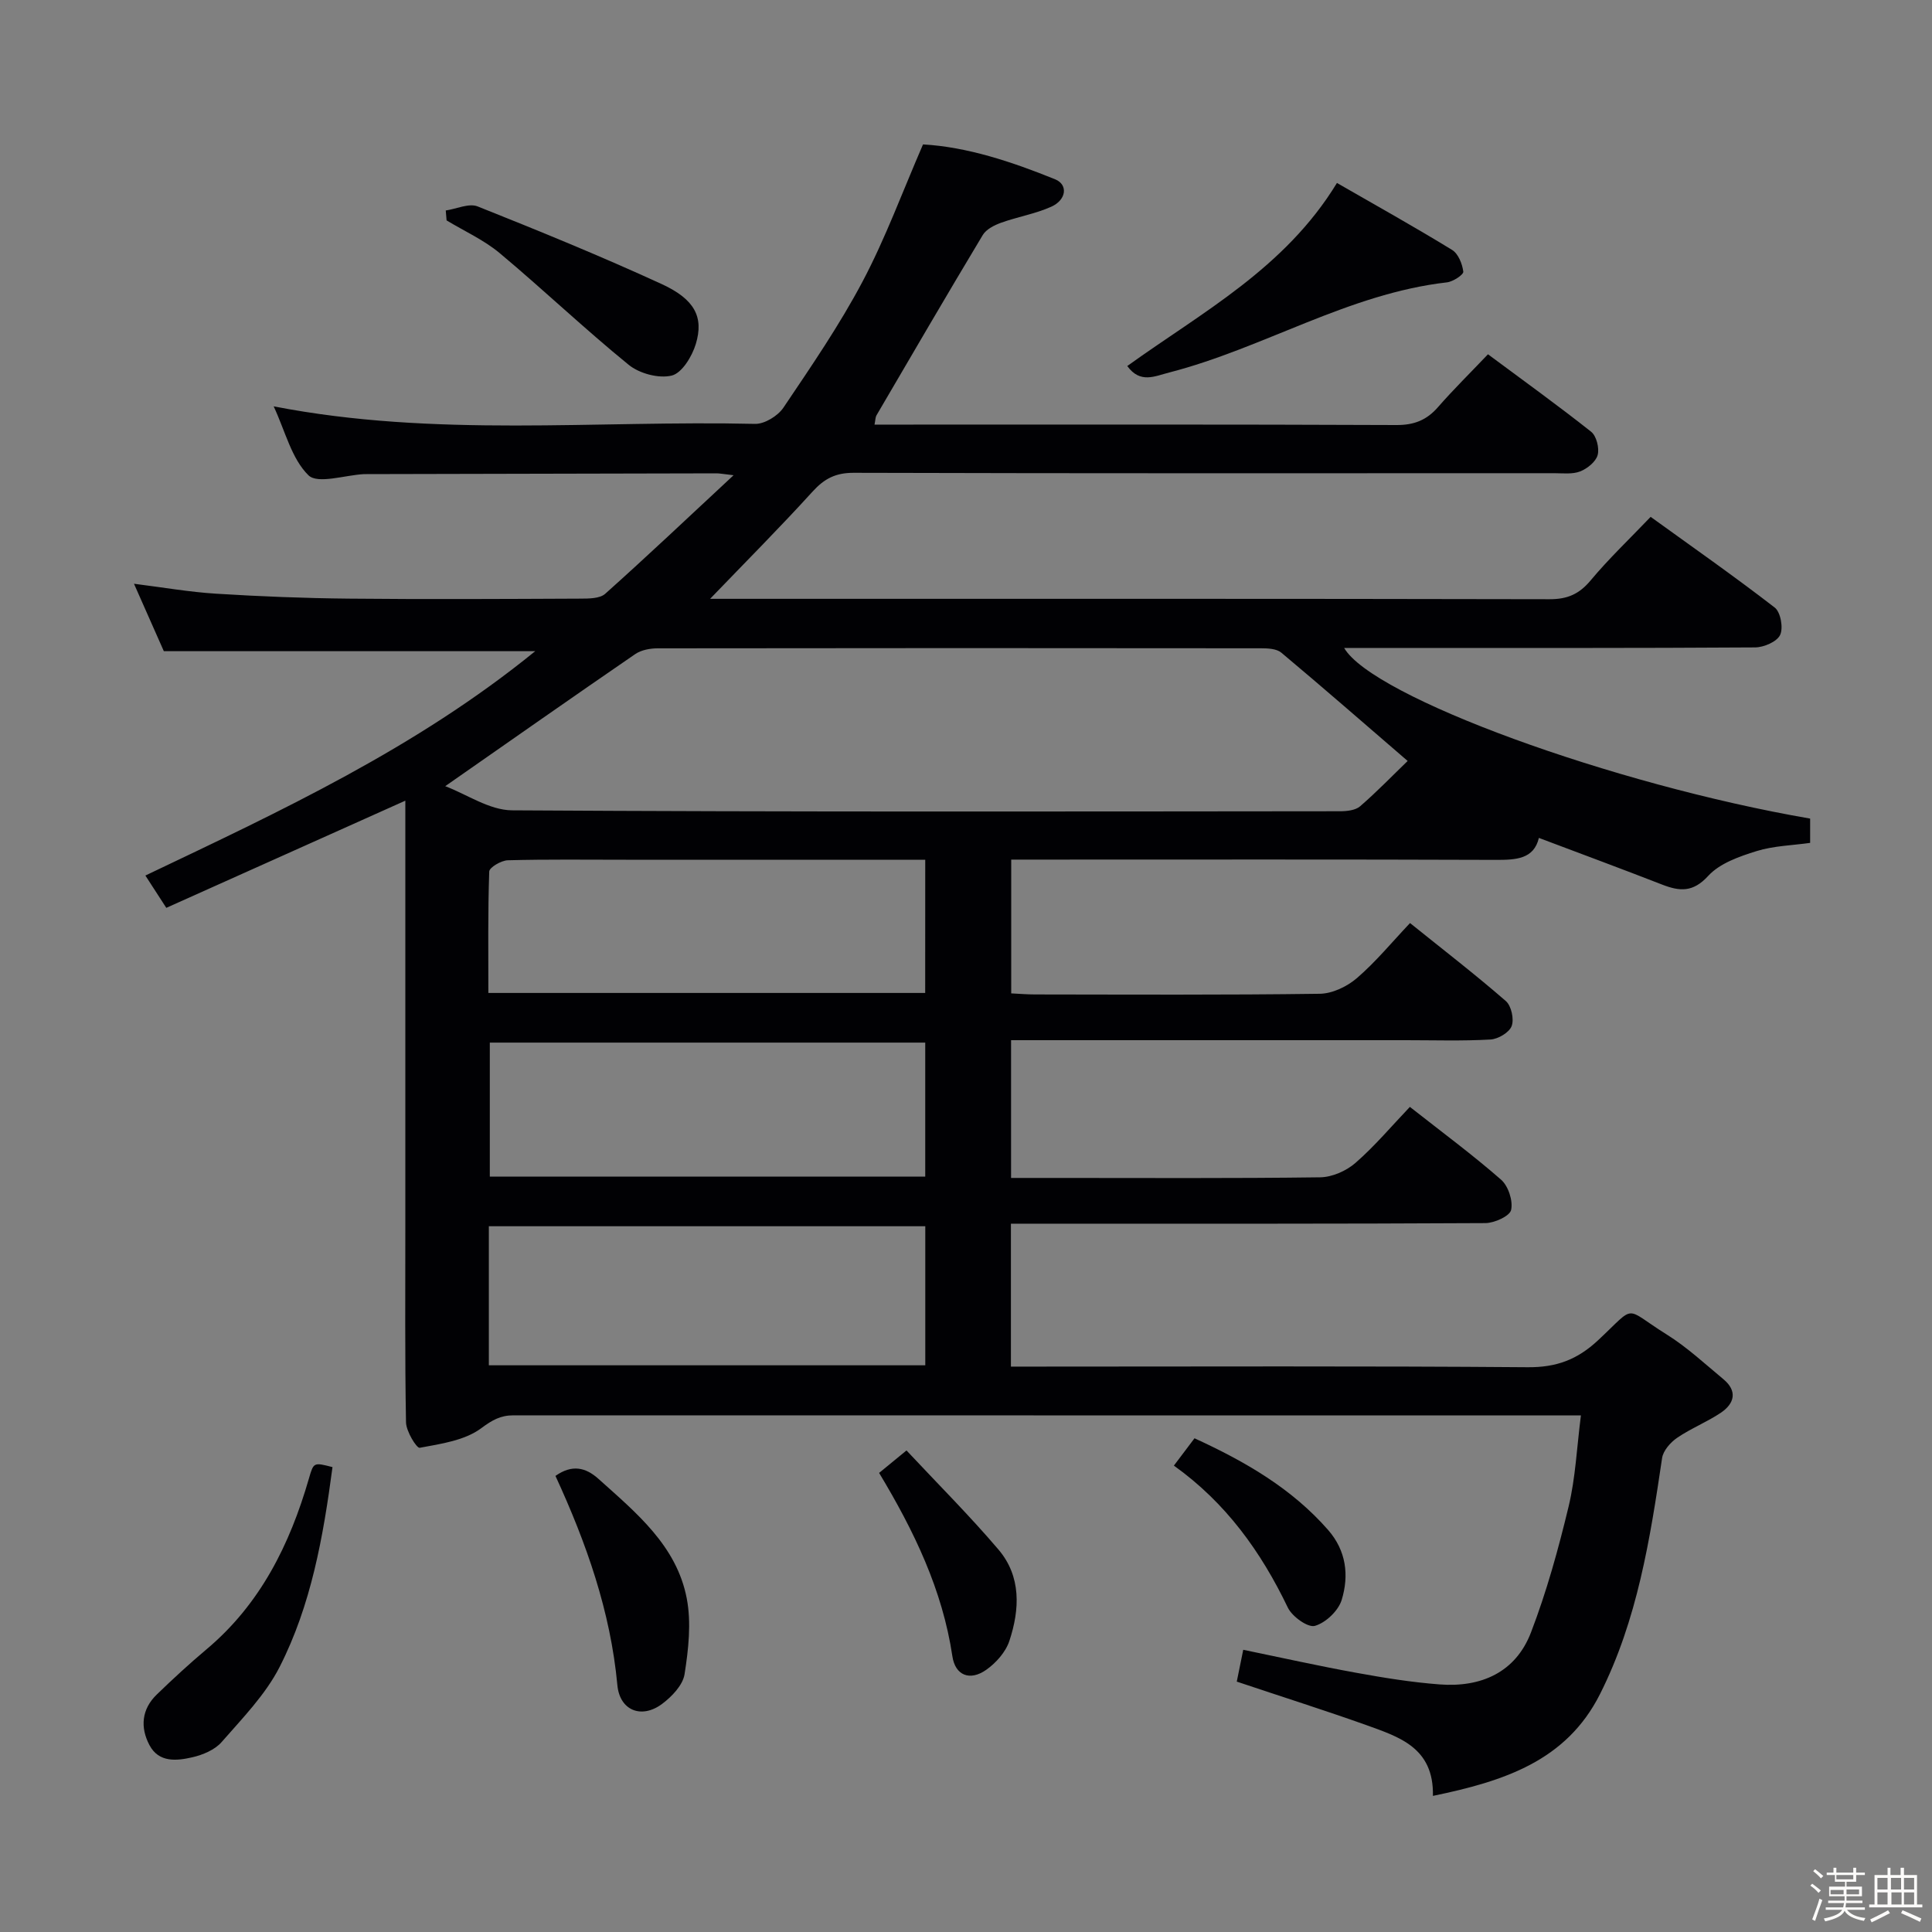 <svg enable-background="new 0 0 400 400" viewBox="0 0 400 400" xmlns="http://www.w3.org/2000/svg"><rect x="0" y="0" width="400" height="400" fill="#808080" stroke="none"/><path d="m374.8 390.4.4-.4c.7.5 1.3 1 1.8 1.4l-.5.5c-.5-.6-1.1-1.1-1.7-1.5zm1 7.3-.6-.3c.5-1.4 1.1-2.8 1.5-4.3.2.1.4.2.6.3-.5 1.3-1 2.8-1.5 4.3zm-.4-10.3.4-.4c.4.3 1 .8 1.7 1.4l-.5.5c-.4-.5-1-1-1.6-1.5zm2.5.3h1.7v-1h.6v1h3.5v-1h.6v1h1.8v.5h-1.8v1.4h-2v1h3.2v2h-3.2v.9h3.3v.5h-3.4c0 .3-.1.6-.1.9h4v.5h-3.7c.7.9 1.9 1.5 3.8 1.7-.1.2-.2.4-.3.6-2.1-.4-3.5-1.1-4-2.1-.4 1-1.8 1.7-4 2.2-.1-.2-.2-.4-.3-.6 2.1-.4 3.4-1 3.8-1.8h-3.4v-.5h3.6c.1-.3.1-.6.2-.9h-3.3v-.5h3.4c0-.3 0-.6 0-.9h-3.2v-2h3.3v-1h-2.1v-1.4h-1.7v-.5zm1.1 3.5v1h2.7c0-.3 0-.4 0-.4 0-.1 0-.2 0-.2 0-.1 0-.2 0-.3h-2.7zm1.2-3v.9h3.5v-.9zm4.7 3h-2.6v.6.4h2.6z" fill="#fcfbfa"/><path d="m393.6 386.7h.6v1.5h2.7v6.1h1.1v.6h-11v-.6h1.1v-6.1h2.7v-1.5h.6v1.5h2.1v-1.5zm-2.7 8.8.4.6c-1.2.6-2.5 1.3-3.8 1.9-.1-.2-.2-.4-.3-.6 1.2-.6 2.5-1.2 3.7-1.9zm-2.2-6.7v2.4h2.1v-2.4zm0 3v2.5h2.1v-2.5zm2.8-3v2.4h2.1v-2.4zm.1 3v2.5h2.1v-2.5h-2.2zm5.9 6.1c-1.4-.7-2.7-1.3-3.9-1.8l.3-.6c1.5.6 2.7 1.2 3.9 1.7zm-1.2-9.1h-2.1v2.4h2.1zm-2.1 3v2.5h2.1v-2.5z" fill="#fcfbfa"/><g fill="#010104"><path d="m256.06 348.16c.44-2.19.83-4.1 1.34-6.59 7.9 1.63 15.62 3.35 23.39 4.76 5.71 1.04 11.47 1.97 17.25 2.41 8.6.66 15.76-2.48 18.94-10.78 3.24-8.45 5.67-17.26 7.79-26.08 1.42-5.91 1.68-12.09 2.54-18.83-2.3 0-3.92 0-5.53 0-71.83 0-143.66 0-215.48-.02-2.66 0-4.39.97-6.67 2.67-3.41 2.54-8.33 3.23-12.73 4.05-.64.12-2.8-3.4-2.84-5.26-.25-13.66-.13-27.33-.14-40.99 0-28.99 0-57.98 0-87.73-16.71 7.49-32.97 14.78-49.49 22.19-1.52-2.36-2.84-4.39-4.33-6.69 28.07-13.38 55.98-26.33 80.71-46.45-25.96 0-51.07 0-76.89 0-1.75-3.95-3.81-8.61-6.18-13.96 6.06.76 11.52 1.72 17.02 2.06 9.12.57 18.27.93 27.41 1.02 16 .16 32 .07 48 0 1.74-.01 4.02 0 5.14-1.01 8.63-7.71 17.03-15.67 26.57-24.54-2.34-.27-2.92-.39-3.51-.39-24.16.05-48.33.1-72.49.16-.17 0-.33-.01-.5 0-3.96.2-9.6 2.12-11.52.24-3.5-3.43-4.79-9.11-7.2-14.27 33.47 6.51 66.64 2.86 99.66 3.63 1.97.05 4.73-1.65 5.88-3.36 5.75-8.54 11.61-17.08 16.41-26.16 4.71-8.9 8.2-18.45 12.49-28.34 9.08.51 18.33 3.56 27.37 7.23 2.69 1.1 2.34 4.25-.82 5.67-3.29 1.48-6.96 2.08-10.37 3.31-1.41.51-3.09 1.35-3.81 2.55-7.44 12.38-14.71 24.87-22.01 37.34-.22.38-.2.9-.4 1.91h5.03c34.33 0 68.66-.06 102.99.09 3.69.02 6.3-1.01 8.66-3.73 3.17-3.63 6.62-7.02 10.33-10.92 7.4 5.5 14.51 10.61 21.36 16.04 1.1.88 1.73 3.38 1.35 4.81-.37 1.39-2.14 2.82-3.62 3.4-1.61.63-3.6.37-5.42.37-48.33.01-96.66.06-144.99-.08-3.72-.01-6.06 1.19-8.5 3.87-6.79 7.47-13.92 14.62-21.23 22.22h4.82c56.33 0 112.66-.04 168.99.08 3.7.01 6.14-1.07 8.5-3.9 3.72-4.46 7.96-8.49 12.42-13.15 8.61 6.22 17.31 12.3 25.69 18.78 1.22.94 1.81 4.23 1.11 5.68-.67 1.4-3.37 2.56-5.18 2.57-24.66.16-49.33.11-73.99.11-3.66 0-7.32 0-11.09 0 5.88 10.14 55.56 28.28 96.48 35.33v5.03c-3.67.52-7.54.6-11.09 1.7-3.57 1.11-7.61 2.52-10 5.12-3.16 3.46-5.9 3.23-9.54 1.82-8.35-3.25-16.75-6.36-25.53-9.67-1.04 4.39-4.72 4.56-8.94 4.55-31.5-.12-62.99-.06-94.49-.06-1.82 0-3.64 0-5.82 0v27.7c1.68.08 3.3.22 4.91.22 19.67.02 39.33.13 58.99-.14 2.61-.04 5.65-1.5 7.68-3.25 3.88-3.34 7.18-7.36 10.99-11.39 7.04 5.66 13.6 10.72 19.84 16.15 1.14.99 1.74 3.76 1.2 5.18-.5 1.33-2.8 2.69-4.38 2.78-5.81.33-11.66.14-17.49.14-25.16 0-50.33 0-75.49 0-1.98 0-3.95 0-6.28 0v28.52h9.5c18.17 0 36.33.11 54.49-.13 2.48-.03 5.41-1.32 7.3-2.97 3.99-3.47 7.43-7.57 11.28-11.61 6.74 5.3 13.02 9.94 18.88 15.07 1.5 1.31 2.5 4.38 2.08 6.27-.28 1.27-3.45 2.71-5.33 2.72-30.66.17-61.33.12-91.99.12-1.97 0-3.94 0-6.24 0v29.59h5.49c33.83 0 67.66-.14 101.49.13 5.92.05 10.25-1.54 14.58-5.58 8.11-7.57 5.12-6.87 14.21-1.2 4.2 2.62 7.9 6.07 11.73 9.25 2.96 2.45 2.32 5.03-.5 6.94-2.88 1.94-6.19 3.24-9.05 5.19-1.39.95-2.9 2.66-3.13 4.2-2.49 16.79-5.12 33.53-12.87 48.9-6.97 13.81-19.82 18-34.58 21.05.22-10.01-7.03-12.21-13.77-14.65-8.7-3.1-17.55-5.89-26.84-9.01zm-163.88-185.39c4.47 1.69 9.15 4.97 13.84 5 57.14.35 114.28.24 171.42.19 1.41 0 3.18-.19 4.15-1.02 3.49-3.02 6.71-6.36 9.85-9.39-9.05-7.8-17.53-15.2-26.15-22.42-.98-.82-2.77-.91-4.18-.91-41.65-.05-83.3-.05-124.94.01-1.57 0-3.41.34-4.65 1.19-12.96 8.89-25.82 17.92-39.34 27.35zm9.03 119.9h90.36c0-9.75 0-19.17 0-28.79-30.26 0-60.26 0-90.36 0zm90.35-66.81c-30.26 0-60.24 0-90.15 0v27.74h90.15c0-9.4 0-18.47 0-27.74zm0-37.86c-2.04 0-3.82 0-5.6 0-18.79 0-37.59 0-56.38 0-8.15 0-16.3-.11-24.45.11-1.36.04-3.81 1.48-3.84 2.33-.29 8.4-.18 16.81-.18 25.14h90.44c.01-9.24.01-18.14.01-27.58z"/><path d="m233.39 75.78c15.47-11.14 32.62-20.19 43.41-37.9 8.19 4.71 16.12 9.13 23.85 13.87 1.27.78 2.11 2.89 2.31 4.49.08.62-2.12 2.08-3.39 2.22-20.43 2.34-37.95 13.63-57.49 18.66-3 .76-6.01 2.36-8.69-1.34z"/><path d="m68.84 303.75c-1.92 14.49-4.43 28.58-10.95 41.38-2.93 5.74-7.7 10.61-12 15.54-1.41 1.62-3.9 2.66-6.08 3.16-3.23.74-6.92 1.14-8.86-2.51-1.96-3.69-1.63-7.45 1.5-10.48 3.34-3.23 6.76-6.39 10.32-9.38 11.13-9.35 17.23-21.68 21.18-35.32.98-3.4.97-3.4 4.89-2.39z"/><path d="m115 305.57c3.45-2.43 6.26-1.76 8.9.61 7.81 7.02 16.2 13.83 18.29 24.78.96 5.04.35 10.53-.46 15.67-.36 2.27-2.64 4.65-4.67 6.16-4.24 3.15-8.75 1.37-9.24-3.9-1.42-15.26-6.4-29.39-12.82-43.32z"/><path d="m92.29 43.58c2.22-.33 4.8-1.56 6.61-.84 12.8 5.1 25.57 10.32 38.09 16.07 6.87 3.16 8.75 6.85 7.07 12.41-.77 2.56-2.87 6.02-4.99 6.54-2.69.65-6.69-.42-8.92-2.24-9.12-7.42-17.66-15.56-26.69-23.11-3.27-2.73-7.31-4.55-11-6.78-.06-.68-.12-1.37-.17-2.05z"/><path d="m182.01 304.95c1.74-1.43 3.36-2.75 5.67-4.65 6.5 6.95 13.06 13.49 19.05 20.53 4.73 5.57 4.41 12.38 2.25 18.9-.76 2.31-2.77 4.57-4.81 6-3.37 2.36-6.4 1.16-6.99-2.82-2.05-13.73-7.91-25.9-15.17-37.96z"/><path d="m247.31 297.78c10.59 4.86 20.14 10.4 27.65 18.97 3.79 4.33 4.36 9.43 2.83 14.47-.68 2.26-3.31 4.76-5.56 5.4-1.44.41-4.7-1.92-5.59-3.77-5.56-11.57-12.81-21.7-23.6-29.41 1.54-2.06 2.9-3.86 4.27-5.66z"/></g></svg>